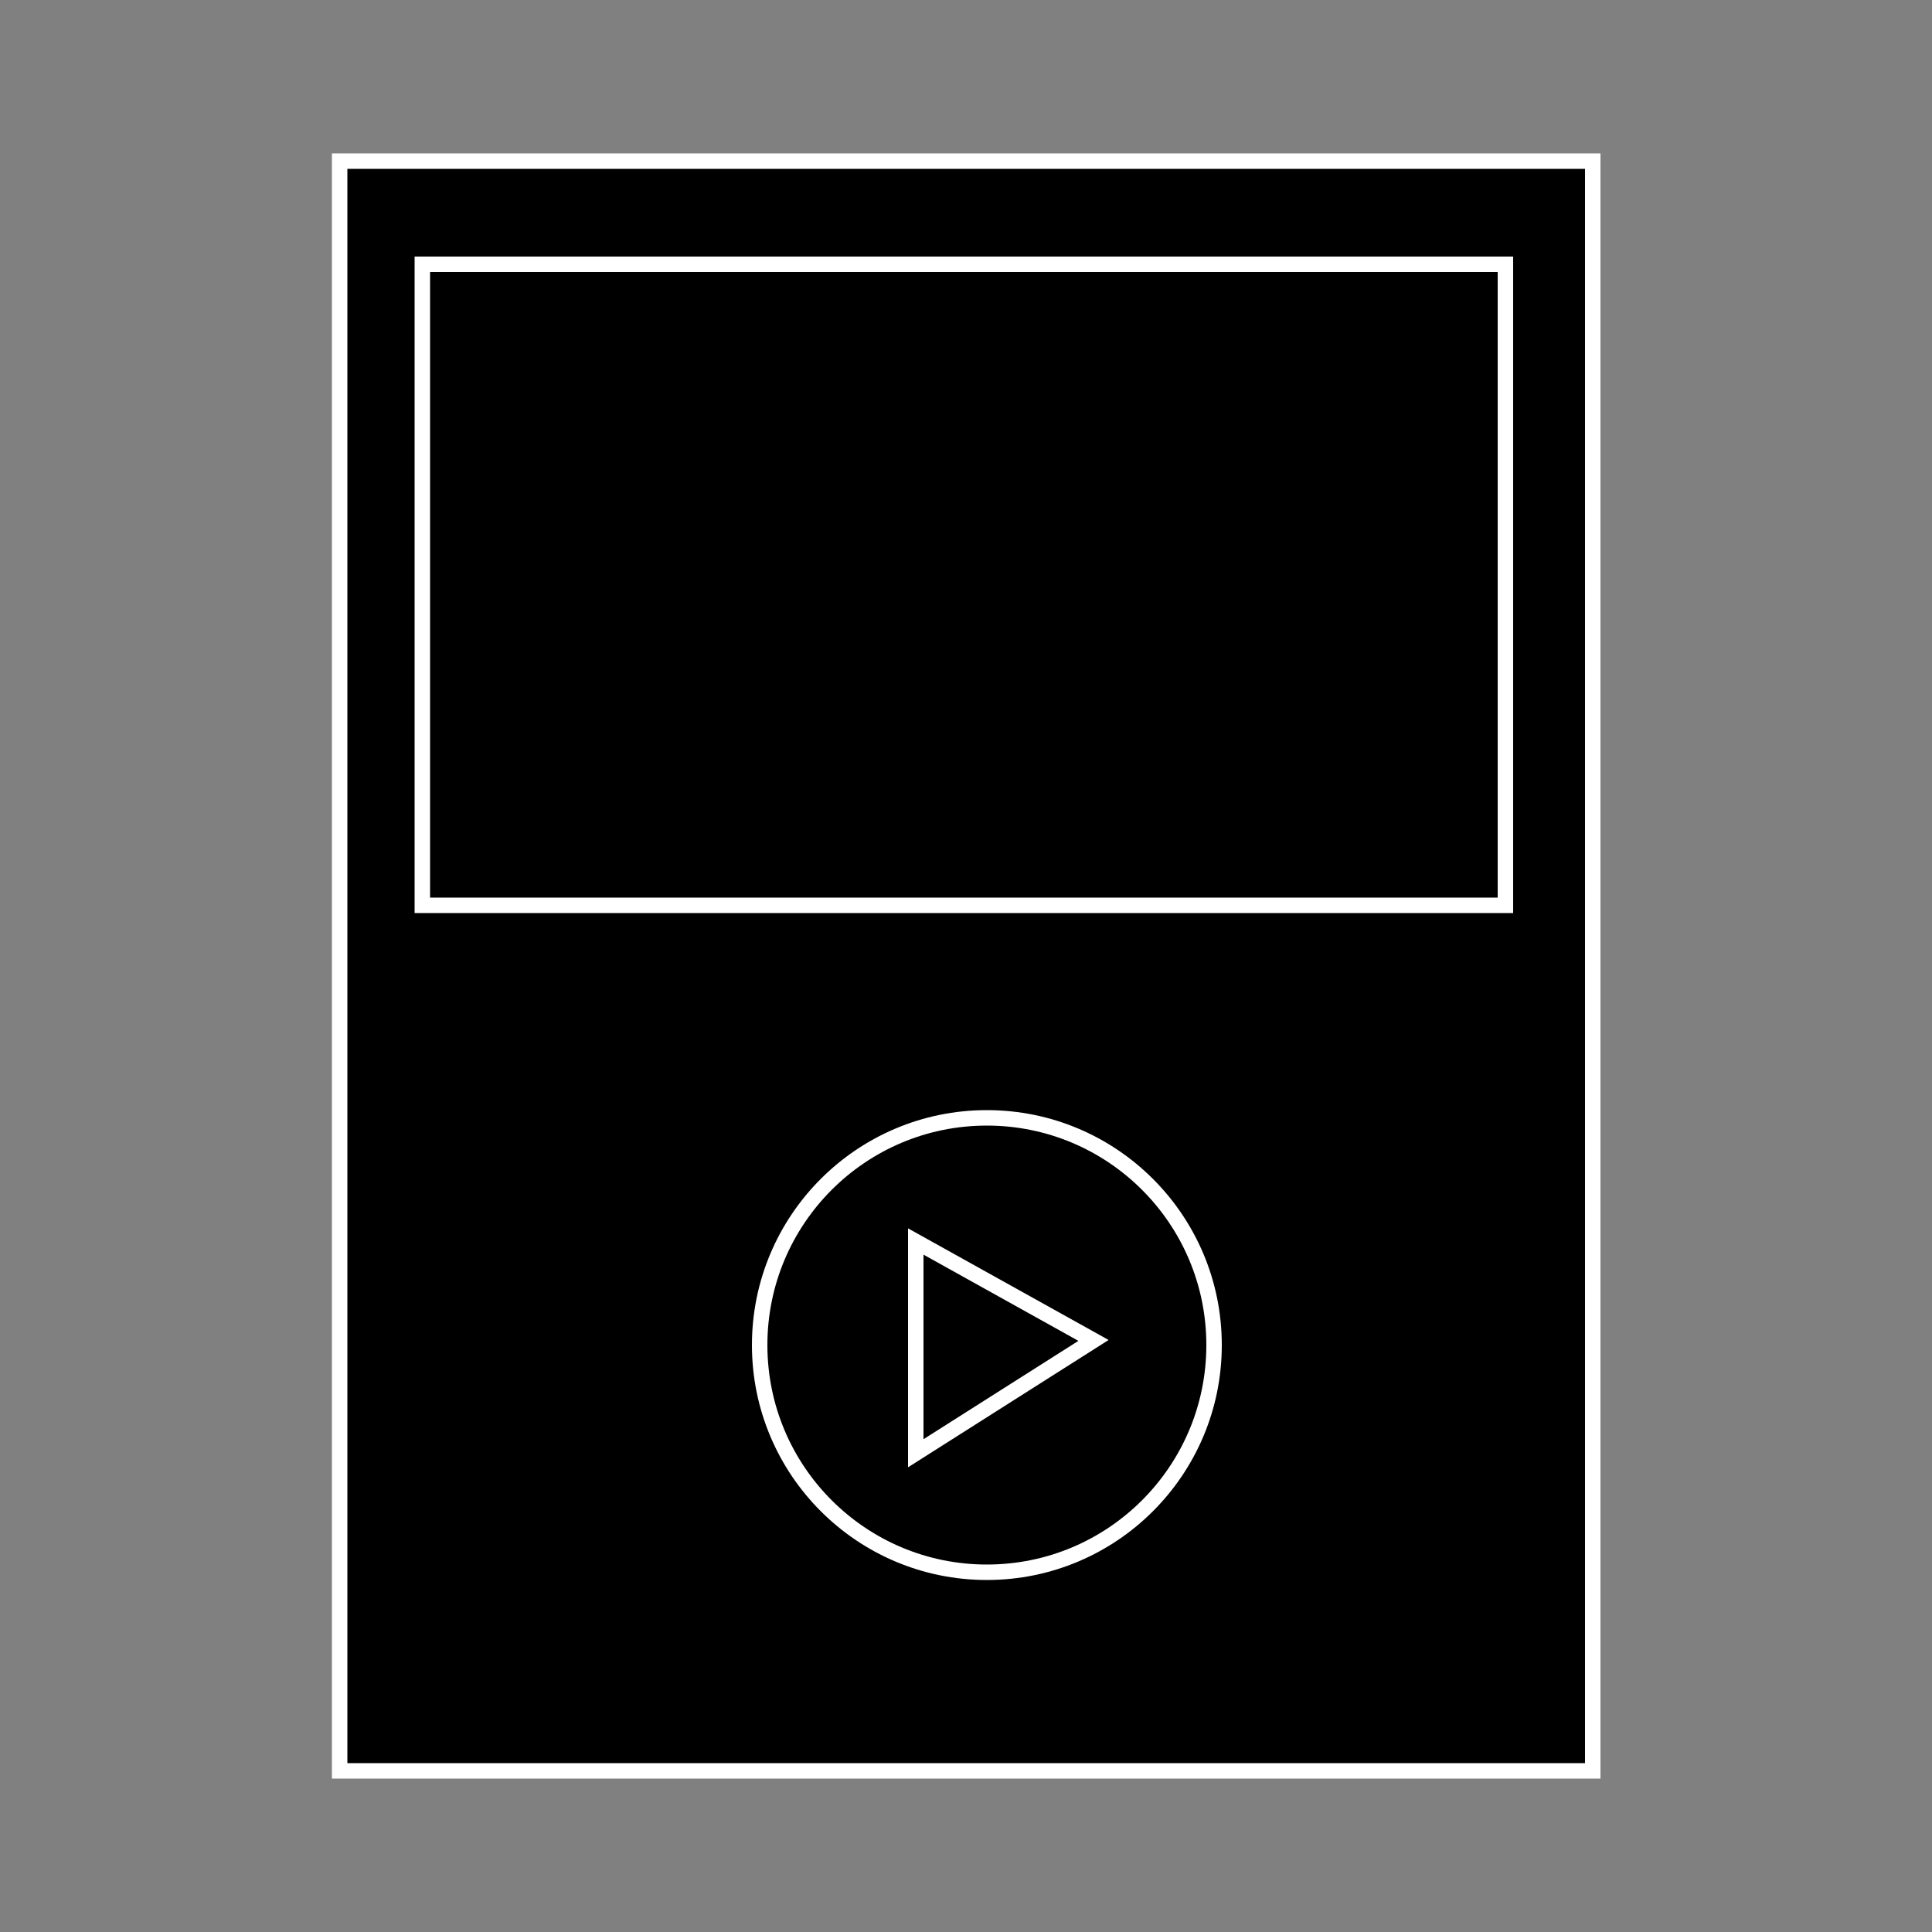 <?xml version="1.0" encoding="utf-8"?>
<!-- Generator: Adobe Illustrator 18.0.0, SVG Export Plug-In . SVG Version: 6.00 Build 0)  -->
<!DOCTYPE svg PUBLIC "-//W3C//DTD SVG 1.1//EN" "http://www.w3.org/Graphics/SVG/1.1/DTD/svg11.dtd">
<svg version="1.1" id="Layer_1" xmlns="http://www.w3.org/2000/svg" xmlns:xlink="http://www.w3.org/1999/xlink" x="0px" y="0px"
	 viewBox="0 0 500 500" enable-background="new 0 0 500 500" xml:space="preserve">
<rect x="0" y="0" width="500" height="500" fill="#808080" stroke="none"/>
<g>
	
		<rect x="87.9" y="41.7" fill-rule="evenodd" clip-rule="evenodd" stroke="#FFFFFF" stroke-width="4" stroke-miterlimit="10" width="324.3" height="416.6"/>
	
		<rect x="109.3" y="68.4" fill-rule="evenodd" clip-rule="evenodd" stroke="#FFFFFF" stroke-width="4" stroke-miterlimit="10" width="280.3" height="165.9"/>
	
		<circle fill-rule="evenodd" clip-rule="evenodd" stroke="#FFFFFF" stroke-width="4" stroke-miterlimit="10" cx="255.4" cy="348.1" r="58.8"/>
	<polygon fill-rule="evenodd" clip-rule="evenodd" stroke="#FFFFFF" stroke-width="4" stroke-miterlimit="10" points="237,321.3 
		237,376.1 283,346.9 	"/>
</g>
</svg>
